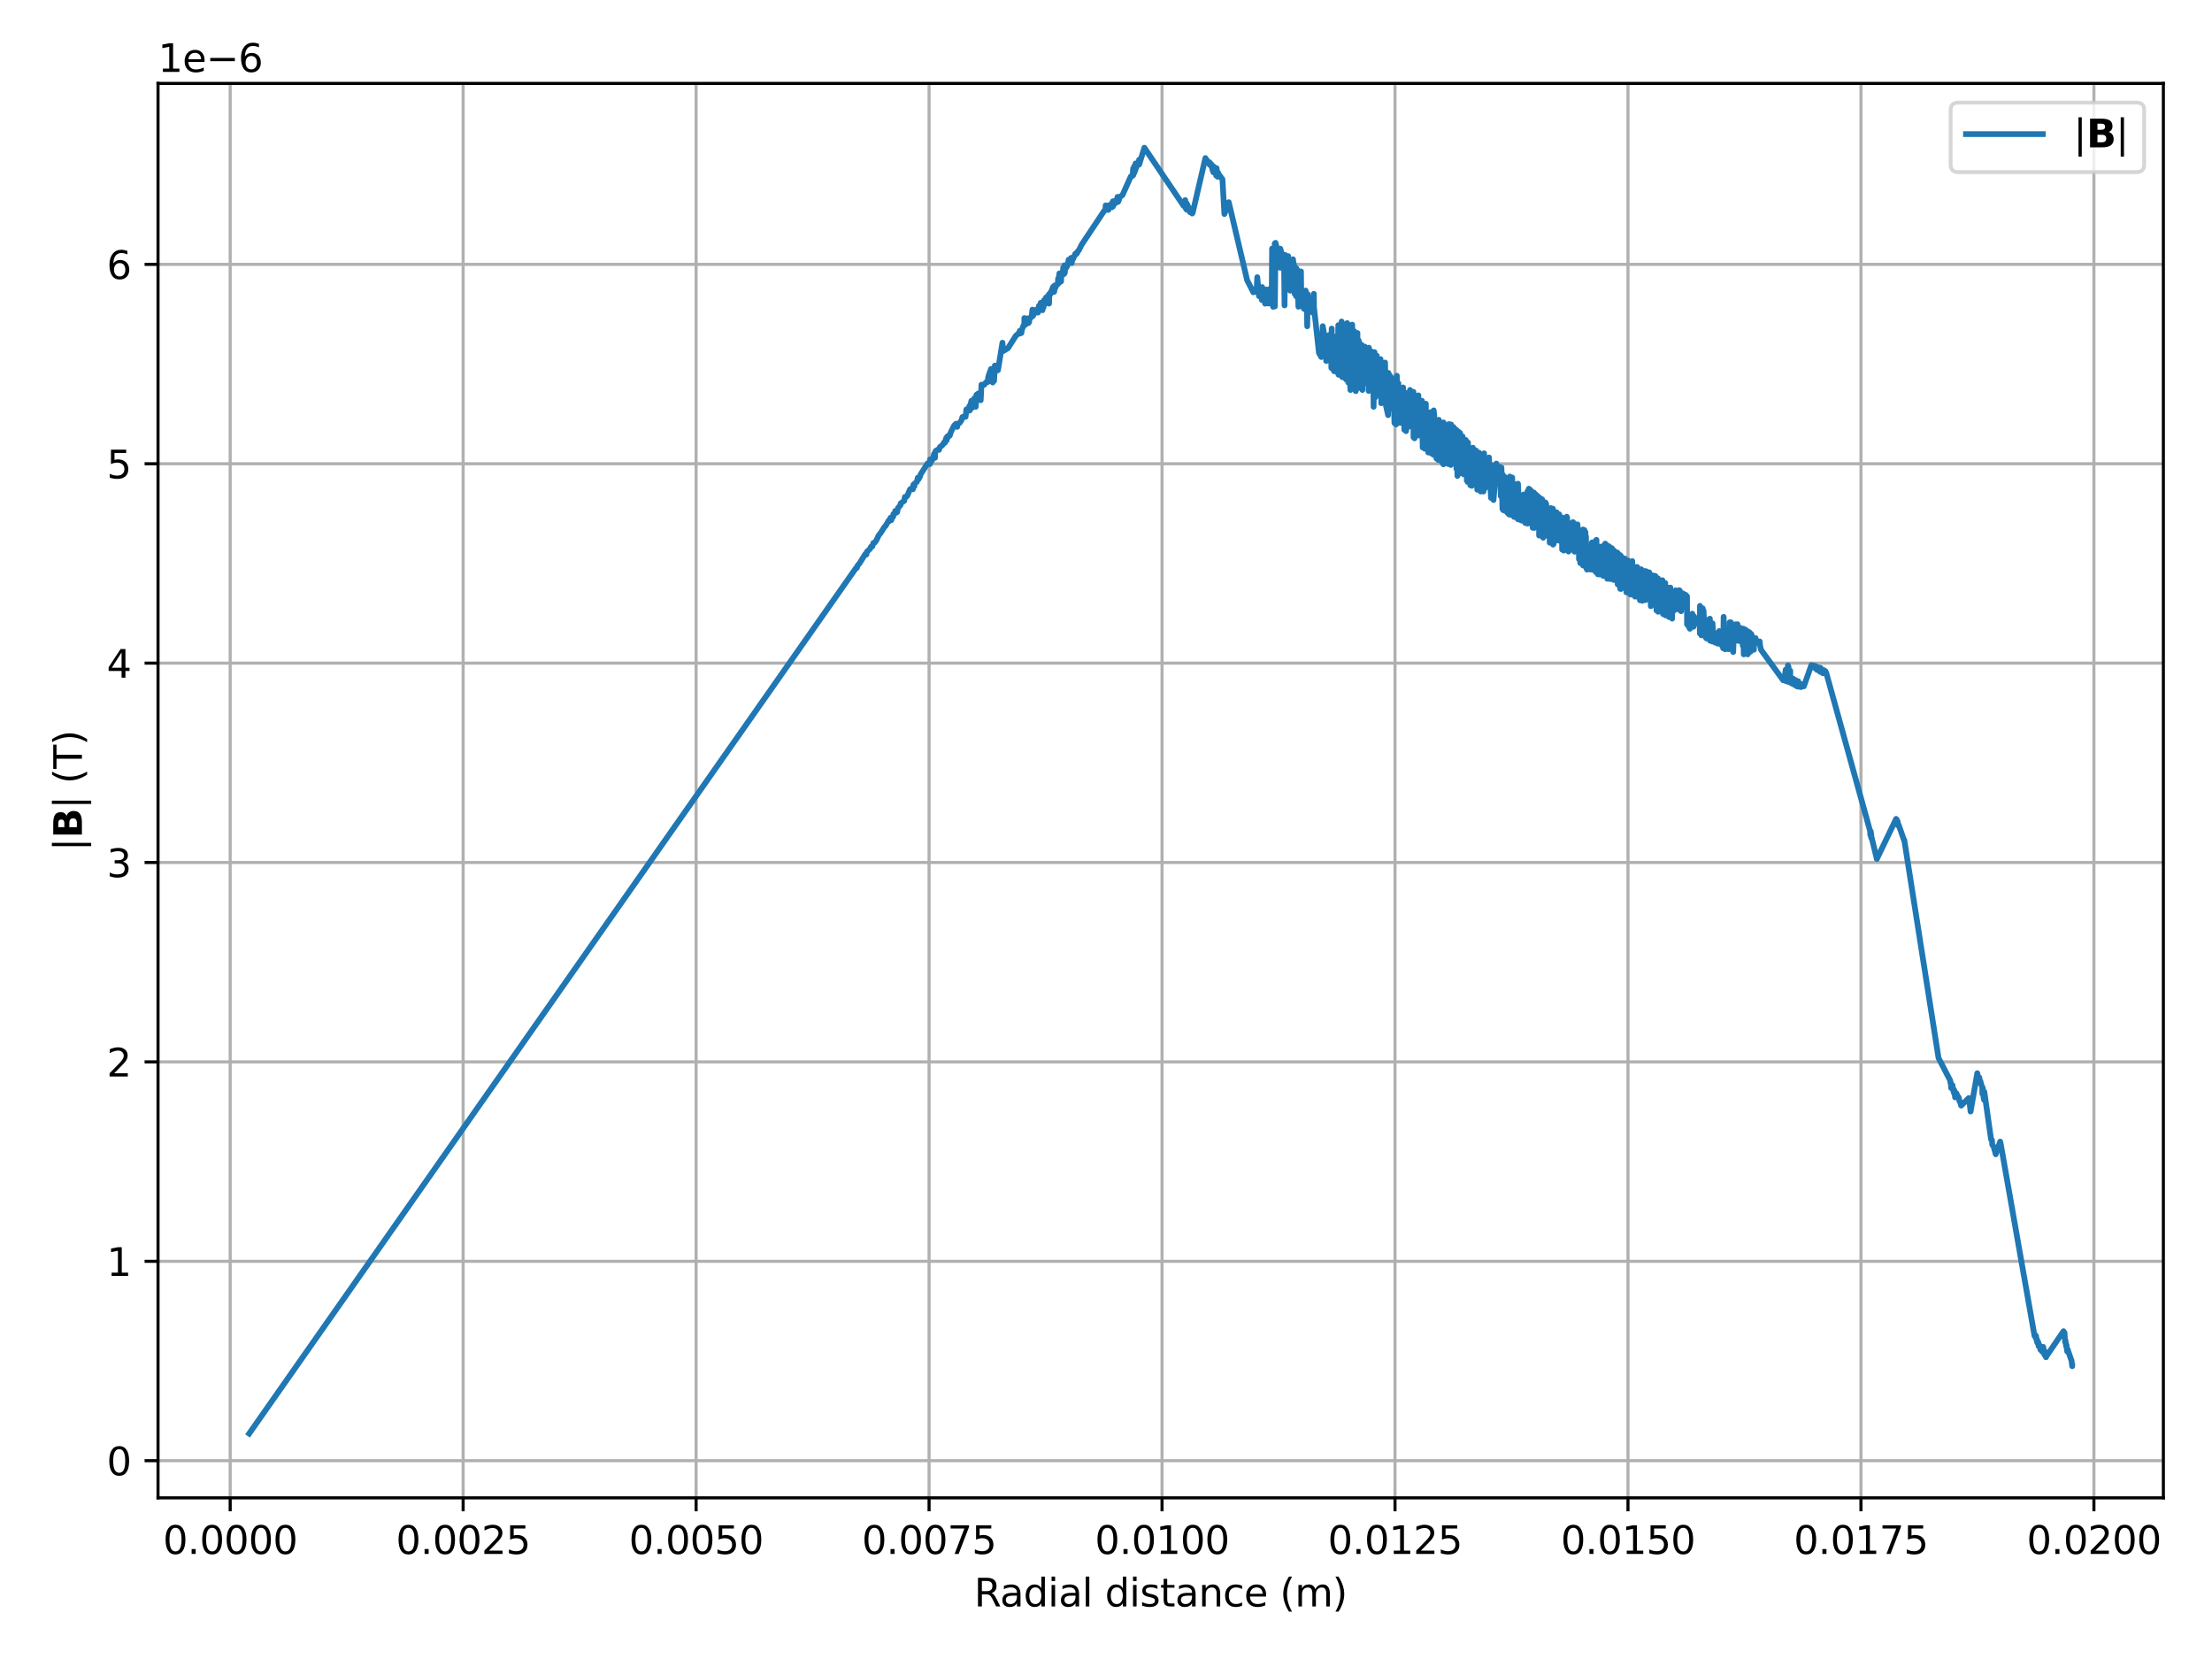 <?xml version="1.0" encoding="utf-8" standalone="no"?>
<!DOCTYPE svg PUBLIC "-//W3C//DTD SVG 1.1//EN"
  "http://www.w3.org/Graphics/SVG/1.1/DTD/svg11.dtd">
<svg xmlns:xlink="http://www.w3.org/1999/xlink" width="576pt" height="432pt" viewBox="0 0 576 432" xmlns="http://www.w3.org/2000/svg" version="1.1">
 <defs>
  <style type="text/css">*{stroke-linejoin: round; stroke-linecap: butt}</style>
 </defs>
 <g id="figure_1">
  <g id="patch_1">
   <path d="M 0 432 
L 576 432 
L 576 0 
L 0 0 
z
" style="fill: #ffffff"/>
  </g>
  <g id="axes_1">
   <g id="patch_2">
    <path d="M 41.15 390.04 
L 563.337 390.04 
L 563.337 21.72 
L 41.15 21.72 
z
" style="fill: #ffffff"/>
   </g>
   <g id="matplotlib.axis_1">
    <g id="xtick_1">
     <g id="line2d_1">
      <path d="M 59.937 390.04 
L 59.937 21.72 
" clip-path="url(#p8aa46daf00)" style="fill: none; stroke: #b0b0b0; stroke-width: 0.8; stroke-linecap: square"/>
     </g>
     <g id="line2d_2">
      <defs>
       <path id="mfb9b7fe6e8" d="M 0 0 
L 0 3.5 
" style="stroke: #000000; stroke-width: 0.8"/>
      </defs>
      <g>
       <use xlink:href="#mfb9b7fe6e8" x="59.937" y="390.04" style="stroke: #000000; stroke-width: 0.8"/>
      </g>
     </g>
     <g id="text_1">
      <!-- 0.0000 -->
      <g transform="translate(42.442 404.638) scale(0.1 -0.1)">
       <defs>
        <path id="DejaVuSans-30" d="M 2034 4250 
Q 1547 4250 1301 3770 
Q 1056 3291 1056 2328 
Q 1056 1369 1301 889 
Q 1547 409 2034 409 
Q 2525 409 2770 889 
Q 3016 1369 3016 2328 
Q 3016 3291 2770 3770 
Q 2525 4250 2034 4250 
z
M 2034 4750 
Q 2819 4750 3233 4129 
Q 3647 3509 3647 2328 
Q 3647 1150 3233 529 
Q 2819 -91 2034 -91 
Q 1250 -91 836 529 
Q 422 1150 422 2328 
Q 422 3509 836 4129 
Q 1250 4750 2034 4750 
z
" transform="scale(0.016)"/>
        <path id="DejaVuSans-2e" d="M 684 794 
L 1344 794 
L 1344 0 
L 684 0 
L 684 794 
z
" transform="scale(0.016)"/>
       </defs>
       <use xlink:href="#DejaVuSans-30"/>
       <use xlink:href="#DejaVuSans-2e" x="63.623"/>
       <use xlink:href="#DejaVuSans-30" x="95.41"/>
       <use xlink:href="#DejaVuSans-30" x="159.033"/>
       <use xlink:href="#DejaVuSans-30" x="222.656"/>
       <use xlink:href="#DejaVuSans-30" x="286.279"/>
      </g>
     </g>
    </g>
    <g id="xtick_2">
     <g id="line2d_3">
      <path d="M 120.601 390.04 
L 120.601 21.72 
" clip-path="url(#p8aa46daf00)" style="fill: none; stroke: #b0b0b0; stroke-width: 0.8; stroke-linecap: square"/>
     </g>
     <g id="line2d_4">
      <g>
       <use xlink:href="#mfb9b7fe6e8" x="120.601" y="390.04" style="stroke: #000000; stroke-width: 0.8"/>
      </g>
     </g>
     <g id="text_2">
      <!-- 0.0025 -->
      <g transform="translate(103.106 404.638) scale(0.1 -0.1)">
       <defs>
        <path id="DejaVuSans-32" d="M 1228 531 
L 3431 531 
L 3431 0 
L 469 0 
L 469 531 
Q 828 903 1448 1529 
Q 2069 2156 2228 2338 
Q 2531 2678 2651 2914 
Q 2772 3150 2772 3378 
Q 2772 3750 2511 3984 
Q 2250 4219 1831 4219 
Q 1534 4219 1204 4116 
Q 875 4013 500 3803 
L 500 4441 
Q 881 4594 1212 4672 
Q 1544 4750 1819 4750 
Q 2544 4750 2975 4387 
Q 3406 4025 3406 3419 
Q 3406 3131 3298 2873 
Q 3191 2616 2906 2266 
Q 2828 2175 2409 1742 
Q 1991 1309 1228 531 
z
" transform="scale(0.016)"/>
        <path id="DejaVuSans-35" d="M 691 4666 
L 3169 4666 
L 3169 4134 
L 1269 4134 
L 1269 2991 
Q 1406 3038 1543 3061 
Q 1681 3084 1819 3084 
Q 2600 3084 3056 2656 
Q 3513 2228 3513 1497 
Q 3513 744 3044 326 
Q 2575 -91 1722 -91 
Q 1428 -91 1123 -41 
Q 819 9 494 109 
L 494 744 
Q 775 591 1075 516 
Q 1375 441 1709 441 
Q 2250 441 2565 725 
Q 2881 1009 2881 1497 
Q 2881 1984 2565 2268 
Q 2250 2553 1709 2553 
Q 1456 2553 1204 2497 
Q 953 2441 691 2322 
L 691 4666 
z
" transform="scale(0.016)"/>
       </defs>
       <use xlink:href="#DejaVuSans-30"/>
       <use xlink:href="#DejaVuSans-2e" x="63.623"/>
       <use xlink:href="#DejaVuSans-30" x="95.41"/>
       <use xlink:href="#DejaVuSans-30" x="159.033"/>
       <use xlink:href="#DejaVuSans-32" x="222.656"/>
       <use xlink:href="#DejaVuSans-35" x="286.279"/>
      </g>
     </g>
    </g>
    <g id="xtick_3">
     <g id="line2d_5">
      <path d="M 181.265 390.04 
L 181.265 21.72 
" clip-path="url(#p8aa46daf00)" style="fill: none; stroke: #b0b0b0; stroke-width: 0.8; stroke-linecap: square"/>
     </g>
     <g id="line2d_6">
      <g>
       <use xlink:href="#mfb9b7fe6e8" x="181.265" y="390.04" style="stroke: #000000; stroke-width: 0.8"/>
      </g>
     </g>
     <g id="text_3">
      <!-- 0.0050 -->
      <g transform="translate(163.77 404.638) scale(0.1 -0.1)">
       <use xlink:href="#DejaVuSans-30"/>
       <use xlink:href="#DejaVuSans-2e" x="63.623"/>
       <use xlink:href="#DejaVuSans-30" x="95.41"/>
       <use xlink:href="#DejaVuSans-30" x="159.033"/>
       <use xlink:href="#DejaVuSans-35" x="222.656"/>
       <use xlink:href="#DejaVuSans-30" x="286.279"/>
      </g>
     </g>
    </g>
    <g id="xtick_4">
     <g id="line2d_7">
      <path d="M 241.929 390.04 
L 241.929 21.72 
" clip-path="url(#p8aa46daf00)" style="fill: none; stroke: #b0b0b0; stroke-width: 0.8; stroke-linecap: square"/>
     </g>
     <g id="line2d_8">
      <g>
       <use xlink:href="#mfb9b7fe6e8" x="241.929" y="390.04" style="stroke: #000000; stroke-width: 0.8"/>
      </g>
     </g>
     <g id="text_4">
      <!-- 0.0075 -->
      <g transform="translate(224.434 404.638) scale(0.1 -0.1)">
       <defs>
        <path id="DejaVuSans-37" d="M 525 4666 
L 3525 4666 
L 3525 4397 
L 1831 0 
L 1172 0 
L 2766 4134 
L 525 4134 
L 525 4666 
z
" transform="scale(0.016)"/>
       </defs>
       <use xlink:href="#DejaVuSans-30"/>
       <use xlink:href="#DejaVuSans-2e" x="63.623"/>
       <use xlink:href="#DejaVuSans-30" x="95.41"/>
       <use xlink:href="#DejaVuSans-30" x="159.033"/>
       <use xlink:href="#DejaVuSans-37" x="222.656"/>
       <use xlink:href="#DejaVuSans-35" x="286.279"/>
      </g>
     </g>
    </g>
    <g id="xtick_5">
     <g id="line2d_9">
      <path d="M 302.593 390.04 
L 302.593 21.72 
" clip-path="url(#p8aa46daf00)" style="fill: none; stroke: #b0b0b0; stroke-width: 0.8; stroke-linecap: square"/>
     </g>
     <g id="line2d_10">
      <g>
       <use xlink:href="#mfb9b7fe6e8" x="302.593" y="390.04" style="stroke: #000000; stroke-width: 0.8"/>
      </g>
     </g>
     <g id="text_5">
      <!-- 0.0100 -->
      <g transform="translate(285.098 404.638) scale(0.1 -0.1)">
       <defs>
        <path id="DejaVuSans-31" d="M 794 531 
L 1825 531 
L 1825 4091 
L 703 3866 
L 703 4441 
L 1819 4666 
L 2450 4666 
L 2450 531 
L 3481 531 
L 3481 0 
L 794 0 
L 794 531 
z
" transform="scale(0.016)"/>
       </defs>
       <use xlink:href="#DejaVuSans-30"/>
       <use xlink:href="#DejaVuSans-2e" x="63.623"/>
       <use xlink:href="#DejaVuSans-30" x="95.41"/>
       <use xlink:href="#DejaVuSans-31" x="159.033"/>
       <use xlink:href="#DejaVuSans-30" x="222.656"/>
       <use xlink:href="#DejaVuSans-30" x="286.279"/>
      </g>
     </g>
    </g>
    <g id="xtick_6">
     <g id="line2d_11">
      <path d="M 363.258 390.04 
L 363.258 21.72 
" clip-path="url(#p8aa46daf00)" style="fill: none; stroke: #b0b0b0; stroke-width: 0.8; stroke-linecap: square"/>
     </g>
     <g id="line2d_12">
      <g>
       <use xlink:href="#mfb9b7fe6e8" x="363.258" y="390.04" style="stroke: #000000; stroke-width: 0.8"/>
      </g>
     </g>
     <g id="text_6">
      <!-- 0.0125 -->
      <g transform="translate(345.762 404.638) scale(0.1 -0.1)">
       <use xlink:href="#DejaVuSans-30"/>
       <use xlink:href="#DejaVuSans-2e" x="63.623"/>
       <use xlink:href="#DejaVuSans-30" x="95.41"/>
       <use xlink:href="#DejaVuSans-31" x="159.033"/>
       <use xlink:href="#DejaVuSans-32" x="222.656"/>
       <use xlink:href="#DejaVuSans-35" x="286.279"/>
      </g>
     </g>
    </g>
    <g id="xtick_7">
     <g id="line2d_13">
      <path d="M 423.922 390.04 
L 423.922 21.72 
" clip-path="url(#p8aa46daf00)" style="fill: none; stroke: #b0b0b0; stroke-width: 0.8; stroke-linecap: square"/>
     </g>
     <g id="line2d_14">
      <g>
       <use xlink:href="#mfb9b7fe6e8" x="423.922" y="390.04" style="stroke: #000000; stroke-width: 0.8"/>
      </g>
     </g>
     <g id="text_7">
      <!-- 0.0150 -->
      <g transform="translate(406.426 404.638) scale(0.1 -0.1)">
       <use xlink:href="#DejaVuSans-30"/>
       <use xlink:href="#DejaVuSans-2e" x="63.623"/>
       <use xlink:href="#DejaVuSans-30" x="95.41"/>
       <use xlink:href="#DejaVuSans-31" x="159.033"/>
       <use xlink:href="#DejaVuSans-35" x="222.656"/>
       <use xlink:href="#DejaVuSans-30" x="286.279"/>
      </g>
     </g>
    </g>
    <g id="xtick_8">
     <g id="line2d_15">
      <path d="M 484.586 390.04 
L 484.586 21.72 
" clip-path="url(#p8aa46daf00)" style="fill: none; stroke: #b0b0b0; stroke-width: 0.8; stroke-linecap: square"/>
     </g>
     <g id="line2d_16">
      <g>
       <use xlink:href="#mfb9b7fe6e8" x="484.586" y="390.04" style="stroke: #000000; stroke-width: 0.8"/>
      </g>
     </g>
     <g id="text_8">
      <!-- 0.0175 -->
      <g transform="translate(467.091 404.638) scale(0.1 -0.1)">
       <use xlink:href="#DejaVuSans-30"/>
       <use xlink:href="#DejaVuSans-2e" x="63.623"/>
       <use xlink:href="#DejaVuSans-30" x="95.41"/>
       <use xlink:href="#DejaVuSans-31" x="159.033"/>
       <use xlink:href="#DejaVuSans-37" x="222.656"/>
       <use xlink:href="#DejaVuSans-35" x="286.279"/>
      </g>
     </g>
    </g>
    <g id="xtick_9">
     <g id="line2d_17">
      <path d="M 545.25 390.04 
L 545.25 21.72 
" clip-path="url(#p8aa46daf00)" style="fill: none; stroke: #b0b0b0; stroke-width: 0.8; stroke-linecap: square"/>
     </g>
     <g id="line2d_18">
      <g>
       <use xlink:href="#mfb9b7fe6e8" x="545.25" y="390.04" style="stroke: #000000; stroke-width: 0.8"/>
      </g>
     </g>
     <g id="text_9">
      <!-- 0.0200 -->
      <g transform="translate(527.755 404.638) scale(0.1 -0.1)">
       <use xlink:href="#DejaVuSans-30"/>
       <use xlink:href="#DejaVuSans-2e" x="63.623"/>
       <use xlink:href="#DejaVuSans-30" x="95.41"/>
       <use xlink:href="#DejaVuSans-32" x="159.033"/>
       <use xlink:href="#DejaVuSans-30" x="222.656"/>
       <use xlink:href="#DejaVuSans-30" x="286.279"/>
      </g>
     </g>
    </g>
    <g id="text_10">
     <!-- Radial distance (m) -->
     <g transform="translate(253.664 418.317) scale(0.1 -0.1)">
      <defs>
       <path id="DejaVuSans-52" d="M 2841 2188 
Q 3044 2119 3236 1894 
Q 3428 1669 3622 1275 
L 4263 0 
L 3584 0 
L 2988 1197 
Q 2756 1666 2539 1819 
Q 2322 1972 1947 1972 
L 1259 1972 
L 1259 0 
L 628 0 
L 628 4666 
L 2053 4666 
Q 2853 4666 3247 4331 
Q 3641 3997 3641 3322 
Q 3641 2881 3436 2590 
Q 3231 2300 2841 2188 
z
M 1259 4147 
L 1259 2491 
L 2053 2491 
Q 2509 2491 2742 2702 
Q 2975 2913 2975 3322 
Q 2975 3731 2742 3939 
Q 2509 4147 2053 4147 
L 1259 4147 
z
" transform="scale(0.016)"/>
       <path id="DejaVuSans-61" d="M 2194 1759 
Q 1497 1759 1228 1600 
Q 959 1441 959 1056 
Q 959 750 1161 570 
Q 1363 391 1709 391 
Q 2188 391 2477 730 
Q 2766 1069 2766 1631 
L 2766 1759 
L 2194 1759 
z
M 3341 1997 
L 3341 0 
L 2766 0 
L 2766 531 
Q 2569 213 2275 61 
Q 1981 -91 1556 -91 
Q 1019 -91 701 211 
Q 384 513 384 1019 
Q 384 1609 779 1909 
Q 1175 2209 1959 2209 
L 2766 2209 
L 2766 2266 
Q 2766 2663 2505 2880 
Q 2244 3097 1772 3097 
Q 1472 3097 1187 3025 
Q 903 2953 641 2809 
L 641 3341 
Q 956 3463 1253 3523 
Q 1550 3584 1831 3584 
Q 2591 3584 2966 3190 
Q 3341 2797 3341 1997 
z
" transform="scale(0.016)"/>
       <path id="DejaVuSans-64" d="M 2906 2969 
L 2906 4863 
L 3481 4863 
L 3481 0 
L 2906 0 
L 2906 525 
Q 2725 213 2448 61 
Q 2172 -91 1784 -91 
Q 1150 -91 751 415 
Q 353 922 353 1747 
Q 353 2572 751 3078 
Q 1150 3584 1784 3584 
Q 2172 3584 2448 3432 
Q 2725 3281 2906 2969 
z
M 947 1747 
Q 947 1113 1208 752 
Q 1469 391 1925 391 
Q 2381 391 2643 752 
Q 2906 1113 2906 1747 
Q 2906 2381 2643 2742 
Q 2381 3103 1925 3103 
Q 1469 3103 1208 2742 
Q 947 2381 947 1747 
z
" transform="scale(0.016)"/>
       <path id="DejaVuSans-69" d="M 603 3500 
L 1178 3500 
L 1178 0 
L 603 0 
L 603 3500 
z
M 603 4863 
L 1178 4863 
L 1178 4134 
L 603 4134 
L 603 4863 
z
" transform="scale(0.016)"/>
       <path id="DejaVuSans-6c" d="M 603 4863 
L 1178 4863 
L 1178 0 
L 603 0 
L 603 4863 
z
" transform="scale(0.016)"/>
       <path id="DejaVuSans-20" transform="scale(0.016)"/>
       <path id="DejaVuSans-73" d="M 2834 3397 
L 2834 2853 
Q 2591 2978 2328 3040 
Q 2066 3103 1784 3103 
Q 1356 3103 1142 2972 
Q 928 2841 928 2578 
Q 928 2378 1081 2264 
Q 1234 2150 1697 2047 
L 1894 2003 
Q 2506 1872 2764 1633 
Q 3022 1394 3022 966 
Q 3022 478 2636 193 
Q 2250 -91 1575 -91 
Q 1294 -91 989 -36 
Q 684 19 347 128 
L 347 722 
Q 666 556 975 473 
Q 1284 391 1588 391 
Q 1994 391 2212 530 
Q 2431 669 2431 922 
Q 2431 1156 2273 1281 
Q 2116 1406 1581 1522 
L 1381 1569 
Q 847 1681 609 1914 
Q 372 2147 372 2553 
Q 372 3047 722 3315 
Q 1072 3584 1716 3584 
Q 2034 3584 2315 3537 
Q 2597 3491 2834 3397 
z
" transform="scale(0.016)"/>
       <path id="DejaVuSans-74" d="M 1172 4494 
L 1172 3500 
L 2356 3500 
L 2356 3053 
L 1172 3053 
L 1172 1153 
Q 1172 725 1289 603 
Q 1406 481 1766 481 
L 2356 481 
L 2356 0 
L 1766 0 
Q 1100 0 847 248 
Q 594 497 594 1153 
L 594 3053 
L 172 3053 
L 172 3500 
L 594 3500 
L 594 4494 
L 1172 4494 
z
" transform="scale(0.016)"/>
       <path id="DejaVuSans-6e" d="M 3513 2113 
L 3513 0 
L 2938 0 
L 2938 2094 
Q 2938 2591 2744 2837 
Q 2550 3084 2163 3084 
Q 1697 3084 1428 2787 
Q 1159 2491 1159 1978 
L 1159 0 
L 581 0 
L 581 3500 
L 1159 3500 
L 1159 2956 
Q 1366 3272 1645 3428 
Q 1925 3584 2291 3584 
Q 2894 3584 3203 3211 
Q 3513 2838 3513 2113 
z
" transform="scale(0.016)"/>
       <path id="DejaVuSans-63" d="M 3122 3366 
L 3122 2828 
Q 2878 2963 2633 3030 
Q 2388 3097 2138 3097 
Q 1578 3097 1268 2742 
Q 959 2388 959 1747 
Q 959 1106 1268 751 
Q 1578 397 2138 397 
Q 2388 397 2633 464 
Q 2878 531 3122 666 
L 3122 134 
Q 2881 22 2623 -34 
Q 2366 -91 2075 -91 
Q 1284 -91 818 406 
Q 353 903 353 1747 
Q 353 2603 823 3093 
Q 1294 3584 2113 3584 
Q 2378 3584 2631 3529 
Q 2884 3475 3122 3366 
z
" transform="scale(0.016)"/>
       <path id="DejaVuSans-65" d="M 3597 1894 
L 3597 1613 
L 953 1613 
Q 991 1019 1311 708 
Q 1631 397 2203 397 
Q 2534 397 2845 478 
Q 3156 559 3463 722 
L 3463 178 
Q 3153 47 2828 -22 
Q 2503 -91 2169 -91 
Q 1331 -91 842 396 
Q 353 884 353 1716 
Q 353 2575 817 3079 
Q 1281 3584 2069 3584 
Q 2775 3584 3186 3129 
Q 3597 2675 3597 1894 
z
M 3022 2063 
Q 3016 2534 2758 2815 
Q 2500 3097 2075 3097 
Q 1594 3097 1305 2825 
Q 1016 2553 972 2059 
L 3022 2063 
z
" transform="scale(0.016)"/>
       <path id="DejaVuSans-28" d="M 1984 4856 
Q 1566 4138 1362 3434 
Q 1159 2731 1159 2009 
Q 1159 1288 1364 580 
Q 1569 -128 1984 -844 
L 1484 -844 
Q 1016 -109 783 600 
Q 550 1309 550 2009 
Q 550 2706 781 3412 
Q 1013 4119 1484 4856 
L 1984 4856 
z
" transform="scale(0.016)"/>
       <path id="DejaVuSans-6d" d="M 3328 2828 
Q 3544 3216 3844 3400 
Q 4144 3584 4550 3584 
Q 5097 3584 5394 3201 
Q 5691 2819 5691 2113 
L 5691 0 
L 5113 0 
L 5113 2094 
Q 5113 2597 4934 2840 
Q 4756 3084 4391 3084 
Q 3944 3084 3684 2787 
Q 3425 2491 3425 1978 
L 3425 0 
L 2847 0 
L 2847 2094 
Q 2847 2600 2669 2842 
Q 2491 3084 2119 3084 
Q 1678 3084 1418 2786 
Q 1159 2488 1159 1978 
L 1159 0 
L 581 0 
L 581 3500 
L 1159 3500 
L 1159 2956 
Q 1356 3278 1631 3431 
Q 1906 3584 2284 3584 
Q 2666 3584 2933 3390 
Q 3200 3197 3328 2828 
z
" transform="scale(0.016)"/>
       <path id="DejaVuSans-29" d="M 513 4856 
L 1013 4856 
Q 1481 4119 1714 3412 
Q 1947 2706 1947 2009 
Q 1947 1309 1714 600 
Q 1481 -109 1013 -844 
L 513 -844 
Q 928 -128 1133 580 
Q 1338 1288 1338 2009 
Q 1338 2731 1133 3434 
Q 928 4138 513 4856 
z
" transform="scale(0.016)"/>
      </defs>
      <use xlink:href="#DejaVuSans-52"/>
      <use xlink:href="#DejaVuSans-61" x="67.232"/>
      <use xlink:href="#DejaVuSans-64" x="128.512"/>
      <use xlink:href="#DejaVuSans-69" x="191.988"/>
      <use xlink:href="#DejaVuSans-61" x="219.771"/>
      <use xlink:href="#DejaVuSans-6c" x="281.051"/>
      <use xlink:href="#DejaVuSans-20" x="308.834"/>
      <use xlink:href="#DejaVuSans-64" x="340.621"/>
      <use xlink:href="#DejaVuSans-69" x="404.098"/>
      <use xlink:href="#DejaVuSans-73" x="431.881"/>
      <use xlink:href="#DejaVuSans-74" x="483.98"/>
      <use xlink:href="#DejaVuSans-61" x="523.189"/>
      <use xlink:href="#DejaVuSans-6e" x="584.469"/>
      <use xlink:href="#DejaVuSans-63" x="647.848"/>
      <use xlink:href="#DejaVuSans-65" x="702.828"/>
      <use xlink:href="#DejaVuSans-20" x="764.352"/>
      <use xlink:href="#DejaVuSans-28" x="796.139"/>
      <use xlink:href="#DejaVuSans-6d" x="835.152"/>
      <use xlink:href="#DejaVuSans-29" x="932.564"/>
     </g>
    </g>
   </g>
   <g id="matplotlib.axis_2">
    <g id="ytick_1">
     <g id="line2d_19">
      <path d="M 41.15 380.358 
L 563.337 380.358 
" clip-path="url(#p8aa46daf00)" style="fill: none; stroke: #b0b0b0; stroke-width: 0.8; stroke-linecap: square"/>
     </g>
     <g id="line2d_20">
      <defs>
       <path id="m25fe3e47db" d="M 0 0 
L -3.5 0 
" style="stroke: #000000; stroke-width: 0.8"/>
      </defs>
      <g>
       <use xlink:href="#m25fe3e47db" x="41.15" y="380.358" style="stroke: #000000; stroke-width: 0.8"/>
      </g>
     </g>
     <g id="text_11">
      <!-- 0 -->
      <g transform="translate(27.788 384.157) scale(0.1 -0.1)">
       <use xlink:href="#DejaVuSans-30"/>
      </g>
     </g>
    </g>
    <g id="ytick_2">
     <g id="line2d_21">
      <path d="M 41.15 328.438 
L 563.337 328.438 
" clip-path="url(#p8aa46daf00)" style="fill: none; stroke: #b0b0b0; stroke-width: 0.8; stroke-linecap: square"/>
     </g>
     <g id="line2d_22">
      <g>
       <use xlink:href="#m25fe3e47db" x="41.15" y="328.438" style="stroke: #000000; stroke-width: 0.8"/>
      </g>
     </g>
     <g id="text_12">
      <!-- 1 -->
      <g transform="translate(27.788 332.238) scale(0.1 -0.1)">
       <use xlink:href="#DejaVuSans-31"/>
      </g>
     </g>
    </g>
    <g id="ytick_3">
     <g id="line2d_23">
      <path d="M 41.15 276.518 
L 563.337 276.518 
" clip-path="url(#p8aa46daf00)" style="fill: none; stroke: #b0b0b0; stroke-width: 0.8; stroke-linecap: square"/>
     </g>
     <g id="line2d_24">
      <g>
       <use xlink:href="#m25fe3e47db" x="41.15" y="276.518" style="stroke: #000000; stroke-width: 0.8"/>
      </g>
     </g>
     <g id="text_13">
      <!-- 2 -->
      <g transform="translate(27.788 280.318) scale(0.1 -0.1)">
       <use xlink:href="#DejaVuSans-32"/>
      </g>
     </g>
    </g>
    <g id="ytick_4">
     <g id="line2d_25">
      <path d="M 41.15 224.598 
L 563.337 224.598 
" clip-path="url(#p8aa46daf00)" style="fill: none; stroke: #b0b0b0; stroke-width: 0.8; stroke-linecap: square"/>
     </g>
     <g id="line2d_26">
      <g>
       <use xlink:href="#m25fe3e47db" x="41.15" y="224.598" style="stroke: #000000; stroke-width: 0.8"/>
      </g>
     </g>
     <g id="text_14">
      <!-- 3 -->
      <g transform="translate(27.788 228.398) scale(0.1 -0.1)">
       <defs>
        <path id="DejaVuSans-33" d="M 2597 2516 
Q 3050 2419 3304 2112 
Q 3559 1806 3559 1356 
Q 3559 666 3084 287 
Q 2609 -91 1734 -91 
Q 1441 -91 1130 -33 
Q 819 25 488 141 
L 488 750 
Q 750 597 1062 519 
Q 1375 441 1716 441 
Q 2309 441 2620 675 
Q 2931 909 2931 1356 
Q 2931 1769 2642 2001 
Q 2353 2234 1838 2234 
L 1294 2234 
L 1294 2753 
L 1863 2753 
Q 2328 2753 2575 2939 
Q 2822 3125 2822 3475 
Q 2822 3834 2567 4026 
Q 2313 4219 1838 4219 
Q 1578 4219 1281 4162 
Q 984 4106 628 3988 
L 628 4550 
Q 988 4650 1302 4700 
Q 1616 4750 1894 4750 
Q 2613 4750 3031 4423 
Q 3450 4097 3450 3541 
Q 3450 3153 3228 2886 
Q 3006 2619 2597 2516 
z
" transform="scale(0.016)"/>
       </defs>
       <use xlink:href="#DejaVuSans-33"/>
      </g>
     </g>
    </g>
    <g id="ytick_5">
     <g id="line2d_27">
      <path d="M 41.15 172.678 
L 563.337 172.678 
" clip-path="url(#p8aa46daf00)" style="fill: none; stroke: #b0b0b0; stroke-width: 0.8; stroke-linecap: square"/>
     </g>
     <g id="line2d_28">
      <g>
       <use xlink:href="#m25fe3e47db" x="41.15" y="172.678" style="stroke: #000000; stroke-width: 0.8"/>
      </g>
     </g>
     <g id="text_15">
      <!-- 4 -->
      <g transform="translate(27.788 176.478) scale(0.1 -0.1)">
       <defs>
        <path id="DejaVuSans-34" d="M 2419 4116 
L 825 1625 
L 2419 1625 
L 2419 4116 
z
M 2253 4666 
L 3047 4666 
L 3047 1625 
L 3713 1625 
L 3713 1100 
L 3047 1100 
L 3047 0 
L 2419 0 
L 2419 1100 
L 313 1100 
L 313 1709 
L 2253 4666 
z
" transform="scale(0.016)"/>
       </defs>
       <use xlink:href="#DejaVuSans-34"/>
      </g>
     </g>
    </g>
    <g id="ytick_6">
     <g id="line2d_29">
      <path d="M 41.15 120.759 
L 563.337 120.759 
" clip-path="url(#p8aa46daf00)" style="fill: none; stroke: #b0b0b0; stroke-width: 0.8; stroke-linecap: square"/>
     </g>
     <g id="line2d_30">
      <g>
       <use xlink:href="#m25fe3e47db" x="41.15" y="120.759" style="stroke: #000000; stroke-width: 0.8"/>
      </g>
     </g>
     <g id="text_16">
      <!-- 5 -->
      <g transform="translate(27.788 124.558) scale(0.1 -0.1)">
       <use xlink:href="#DejaVuSans-35"/>
      </g>
     </g>
    </g>
    <g id="ytick_7">
     <g id="line2d_31">
      <path d="M 41.15 68.839 
L 563.337 68.839 
" clip-path="url(#p8aa46daf00)" style="fill: none; stroke: #b0b0b0; stroke-width: 0.8; stroke-linecap: square"/>
     </g>
     <g id="line2d_32">
      <g>
       <use xlink:href="#m25fe3e47db" x="41.15" y="68.839" style="stroke: #000000; stroke-width: 0.8"/>
      </g>
     </g>
     <g id="text_17">
      <!-- 6 -->
      <g transform="translate(27.788 72.638) scale(0.1 -0.1)">
       <defs>
        <path id="DejaVuSans-36" d="M 2113 2584 
Q 1688 2584 1439 2293 
Q 1191 2003 1191 1497 
Q 1191 994 1439 701 
Q 1688 409 2113 409 
Q 2538 409 2786 701 
Q 3034 994 3034 1497 
Q 3034 2003 2786 2293 
Q 2538 2584 2113 2584 
z
M 3366 4563 
L 3366 3988 
Q 3128 4100 2886 4159 
Q 2644 4219 2406 4219 
Q 1781 4219 1451 3797 
Q 1122 3375 1075 2522 
Q 1259 2794 1537 2939 
Q 1816 3084 2150 3084 
Q 2853 3084 3261 2657 
Q 3669 2231 3669 1497 
Q 3669 778 3244 343 
Q 2819 -91 2113 -91 
Q 1303 -91 875 529 
Q 447 1150 447 2328 
Q 447 3434 972 4092 
Q 1497 4750 2381 4750 
Q 2619 4750 2861 4703 
Q 3103 4656 3366 4563 
z
" transform="scale(0.016)"/>
       </defs>
       <use xlink:href="#DejaVuSans-36"/>
      </g>
     </g>
    </g>
    <g id="text_18">
     <!-- |$\mathbf{B}$| (T) -->
     <g transform="translate(21.387 221.63) rotate(-90) scale(0.1 -0.1)">
      <defs>
       <path id="DejaVuSans-7c" d="M 1344 4891 
L 1344 -1509 
L 813 -1509 
L 813 4891 
L 1344 4891 
z
" transform="scale(0.016)"/>
       <path id="DejaVuSans-Bold-42" d="M 2456 2859 
Q 2741 2859 2887 2984 
Q 3034 3109 3034 3353 
Q 3034 3594 2887 3720 
Q 2741 3847 2456 3847 
L 1791 3847 
L 1791 2859 
L 2456 2859 
z
M 2497 819 
Q 2859 819 3042 972 
Q 3225 1125 3225 1434 
Q 3225 1738 3044 1889 
Q 2863 2041 2497 2041 
L 1791 2041 
L 1791 819 
L 2497 819 
z
M 3616 2497 
Q 4003 2384 4215 2081 
Q 4428 1778 4428 1338 
Q 4428 663 3972 331 
Q 3516 0 2584 0 
L 588 0 
L 588 4666 
L 2394 4666 
Q 3366 4666 3802 4372 
Q 4238 4078 4238 3431 
Q 4238 3091 4078 2852 
Q 3919 2613 3616 2497 
z
" transform="scale(0.016)"/>
       <path id="DejaVuSans-54" d="M -19 4666 
L 3928 4666 
L 3928 4134 
L 2272 4134 
L 2272 0 
L 1638 0 
L 1638 4134 
L -19 4134 
L -19 4666 
z
" transform="scale(0.016)"/>
      </defs>
      <use xlink:href="#DejaVuSans-7c" transform="translate(0 0.578)"/>
      <use xlink:href="#DejaVuSans-Bold-42" transform="translate(33.691 0.578)"/>
      <use xlink:href="#DejaVuSans-7c" transform="translate(109.912 0.578)"/>
      <use xlink:href="#DejaVuSans-20" transform="translate(143.604 0.578)"/>
      <use xlink:href="#DejaVuSans-28" transform="translate(175.391 0.578)"/>
      <use xlink:href="#DejaVuSans-54" transform="translate(214.404 0.578)"/>
      <use xlink:href="#DejaVuSans-29" transform="translate(275.488 0.578)"/>
     </g>
    </g>
    <g id="text_19">
     <!-- 1e−6 -->
     <g transform="translate(41.15 18.72) scale(0.1 -0.1)">
      <defs>
       <path id="DejaVuSans-2212" d="M 678 2272 
L 4684 2272 
L 4684 1741 
L 678 1741 
L 678 2272 
z
" transform="scale(0.016)"/>
      </defs>
      <use xlink:href="#DejaVuSans-31"/>
      <use xlink:href="#DejaVuSans-65" x="63.623"/>
      <use xlink:href="#DejaVuSans-2212" x="125.146"/>
      <use xlink:href="#DejaVuSans-36" x="208.936"/>
     </g>
    </g>
   </g>
   <g id="line2d_33">
    <path d="M 64.886 373.298 
L 222.882 147.942 
L 223.116 147.895 
L 223.278 147.319 
L 223.798 146.723 
L 225.326 144.272 
L 225.61 144.408 
L 225.731 143.682 
L 226.579 142.902 
L 226.796 142.376 
L 227.158 142.274 
L 227.425 141.374 
L 227.8 141.281 
L 228.247 140.619 
L 228.784 139.454 
L 229.434 138.617 
L 230.296 137.225 
L 230.579 136.979 
L 231.426 135.517 
L 231.439 135.653 
L 231.45 135.772 
L 231.903 134.813 
L 232.093 135.461 
L 232.256 134.928 
L 232.613 134.482 
L 232.623 133.867 
L 232.707 133.919 
L 233.059 133.503 
L 233.109 133.06 
L 233.307 133.542 
L 233.606 133.376 
L 233.774 132.59 
L 233.865 132.212 
L 234.481 131.568 
L 234.526 131.096 
L 235.448 130.434 
L 235.622 129.399 
L 235.674 129.635 
L 236.229 129.156 
L 236.944 127.444 
L 237.465 127.091 
L 237.704 127.417 
L 237.836 126.238 
L 237.908 126.382 
L 238.106 126.64 
L 238.114 125.97 
L 238.74 125.485 
L 239.002 124.376 
L 239.137 124.869 
L 239.596 124.034 
L 239.715 123.535 
L 241.554 120.653 
L 242.132 120.866 
L 242.177 119.613 
L 242.254 120.239 
L 242.46 120.258 
L 242.964 119.343 
L 243.244 118.155 
L 243.463 119.233 
L 243.518 117.946 
L 243.656 117.4 
L 244.374 116.993 
L 244.51 117.161 
L 244.751 116.414 
L 245.41 115.914 
L 245.969 115.027 
L 246.03 115.319 
L 246.402 114.043 
L 246.512 114.68 
L 246.654 113.662 
L 246.685 114.121 
L 247.304 113.114 
L 247.308 113.445 
L 247.63 112.454 
L 248.479 110.783 
L 248.954 110.333 
L 248.96 110.782 
L 249.239 110.54 
L 249.246 111.162 
L 249.406 110.304 
L 249.574 110.33 
L 249.895 110.112 
L 250.346 109.476 
L 250.606 108.597 
L 250.965 108.645 
L 251.01 108.463 
L 251.435 108.542 
L 251.647 106.604 
L 252.001 107.037 
L 252.437 105.713 
L 252.532 106.89 
L 252.539 106.041 
L 252.962 104.348 
L 253.013 104.472 
L 253.063 106.25 
L 253.128 104.746 
L 253.166 104.71 
L 253.411 104.735 
L 253.696 105.205 
L 253.745 103.675 
L 254.081 105.932 
L 254.266 102.803 
L 254.311 103.036 
L 254.382 102.719 
L 254.402 103.377 
L 254.66 102.513 
L 255.1 102.331 
L 255.371 104.22 
L 255.574 100.162 
L 256.31 100.19 
L 256.654 99.666 
L 257.052 99.309 
L 257.127 99.513 
L 257.184 99.419 
L 257.35 98.1 
L 257.371 99.384 
L 257.475 97.679 
L 258.058 96.071 
L 258.216 96.601 
L 258.287 97.96 
L 258.507 99.597 
L 258.547 96.752 
L 258.615 97.545 
L 258.774 96.011 
L 258.86 99.168 
L 259.054 95.189 
L 259.104 96.957 
L 259.319 95.428 
L 259.394 96.229 
L 259.867 96.411 
L 261.034 89.231 
L 261.254 91.401 
L 262.482 90.657 
L 264.54 87.412 
L 265.238 86.838 
L 265.581 86.114 
L 265.616 86.853 
L 265.716 86.303 
L 265.967 86.72 
L 266.045 86.053 
L 266.473 84.829 
L 266.574 84.892 
L 266.732 84.195 
L 266.742 82.817 
L 266.857 84.648 
L 267.105 84.454 
L 267.42 83.54 
L 267.502 84.212 
L 267.522 83.84 
L 267.649 82.881 
L 267.833 84.108 
L 267.888 83.759 
L 267.991 83.859 
L 268.012 83.161 
L 268.135 83.054 
L 268.636 82.403 
L 268.843 80.627 
L 268.926 82.332 
L 269.037 81.923 
L 269.092 82.085 
L 269.323 81.596 
L 269.514 80.799 
L 269.635 81.375 
L 269.641 81.357 
L 269.648 80.756 
L 269.862 80.612 
L 270.1 80.844 
L 270.282 81.397 
L 270.546 79.605 
L 270.888 80.058 
L 271.006 78.844 
L 271.378 79.221 
L 271.396 79.124 
L 271.454 80.787 
L 271.684 79.35 
L 271.735 79.987 
L 271.854 78.169 
L 272.179 79.141 
L 272.385 77.449 
L 272.907 77.143 
L 273.13 76.65 
L 273.172 79.053 
L 273.234 77.151 
L 273.583 76.065 
L 273.633 76.445 
L 273.968 75.294 
L 274.098 75.857 
L 274.179 74.789 
L 274.459 74.472 
L 274.497 76.001 
L 274.583 75.408 
L 274.684 74.308 
L 274.742 75.08 
L 275.043 74.371 
L 275.448 73.972 
L 275.536 72.528 
L 275.712 72.278 
L 275.76 73.692 
L 275.778 71.833 
L 275.863 71.191 
L 275.886 73.152 
L 275.983 72.264 
L 276.106 72.343 
L 276.113 73.241 
L 276.223 71.809 
L 276.295 73.299 
L 276.408 71.048 
L 276.759 71.347 
L 276.85 69.725 
L 276.873 69.792 
L 276.905 71.047 
L 276.965 70.723 
L 276.999 70.303 
L 277.077 71.36 
L 277.197 69.086 
L 277.222 70.366 
L 277.28 71.05 
L 277.338 69.96 
L 277.514 69.904 
L 277.867 69.359 
L 278.077 68.756 
L 278.267 67.626 
L 278.286 68.266 
L 278.905 67.155 
L 278.912 68.07 
L 278.935 67.639 
L 279.049 68.501 
L 279.331 67.164 
L 279.439 67.417 
L 280.007 66.077 
L 280.166 66.253 
L 280.477 65.922 
L 280.555 65.541 
L 280.913 65.199 
L 281.662 63.704 
L 287.552 54.867 
L 287.852 54.632 
L 287.903 53.49 
L 287.919 54.641 
L 288.012 54.057 
L 288.095 54.127 
L 288.19 54.653 
L 288.198 54.425 
L 288.41 54.316 
L 288.617 53.489 
L 288.62 54.658 
L 288.712 53.817 
L 288.995 53.554 
L 289.048 53.721 
L 289.147 53.401 
L 289.219 53.28 
L 289.284 53.219 
L 289.339 53.909 
L 289.401 53.149 
L 289.429 53.336 
L 289.519 52.913 
L 289.543 53.978 
L 289.606 53.219 
L 289.798 52.417 
L 289.823 53.758 
L 290.171 52.325 
L 290.223 53.097 
L 290.275 52.855 
L 290.427 52.638 
L 290.542 52.818 
L 290.648 52.629 
L 290.819 52.623 
L 290.982 51.286 
L 291.157 52.565 
L 291.716 51.132 
L 291.853 51.106 
L 292.288 50.814 
L 294.465 45.947 
L 294.943 45.778 
L 295.054 43.9 
L 295.075 45.639 
L 295.281 44.953 
L 295.308 43.374 
L 295.308 45.132 
L 295.374 44.669 
L 295.458 44.441 
L 295.498 44.67 
L 295.514 44.464 
L 295.534 43.049 
L 295.608 44.441 
L 295.673 44.135 
L 295.691 42.563 
L 295.787 43.75 
L 295.81 43.828 
L 295.933 43.284 
L 296.049 42.882 
L 296.018 43.307 
L 296.049 42.972 
L 296.078 43.177 
L 296.357 42.263 
L 296.364 42.323 
L 296.615 42.724 
L 296.619 41.592 
L 296.635 42.852 
L 297.991 38.462 
L 308.239 53.641 
L 308.626 52.107 
L 308.691 53.626 
L 308.767 53.125 
L 308.832 54.413 
L 308.91 53.557 
L 308.938 52.859 
L 308.989 54.221 
L 309.006 53.545 
L 309.034 53.646 
L 309.036 54.609 
L 309.046 53.15 
L 309.123 53.727 
L 309.158 54.22 
L 309.158 53.458 
L 309.222 54.039 
L 309.25 53.378 
L 309.252 54.33 
L 309.31 53.663 
L 309.408 54.114 
L 309.538 54.625 
L 309.655 54.148 
L 309.656 54.177 
L 309.791 54.251 
L 309.88 55.262 
L 310.165 54.937 
L 310.167 55.06 
L 310.197 54.788 
L 310.207 55.101 
L 310.292 55.305 
L 310.358 54.31 
L 310.437 55.601 
L 310.563 55.453 
L 313.878 41.162 
L 314.712 42.399 
L 314.934 42.237 
L 314.954 42.27 
L 314.979 42.887 
L 315.092 42.496 
L 315.365 42.707 
L 315.371 42.976 
L 315.398 42.72 
L 315.519 43.515 
L 315.575 43.376 
L 315.642 43.324 
L 315.71 44.251 
L 315.751 43.42 
L 315.802 43.191 
L 315.804 43.46 
L 315.816 44.215 
L 315.9 43.37 
L 315.904 43.906 
L 315.953 44.863 
L 315.977 44.31 
L 316.018 43.332 
L 316.079 44.136 
L 316.16 44.263 
L 316.187 43.581 
L 316.229 44.473 
L 316.27 43.789 
L 316.304 43.919 
L 316.332 44.584 
L 316.467 44.86 
L 316.518 44.759 
L 316.571 44.42 
L 316.696 45.734 
L 316.797 43.786 
L 316.912 45.044 
L 316.971 44.916 
L 317.074 46.031 
L 317.081 45.163 
L 317.097 45.151 
L 317.104 45.237 
L 317.116 45.629 
L 317.15 44.912 
L 317.421 45.486 
L 318.322 46.682 
L 318.834 55.733 
L 319.967 52.65 
L 324.748 72.949 
L 326.359 76.11 
L 326.759 75.892 
L 326.969 75.249 
L 327.189 76.042 
L 327.395 72.181 
L 327.844 77.106 
L 328.012 76.607 
L 328.209 76.571 
L 328.306 77.416 
L 328.438 75.703 
L 328.477 76.028 
L 328.591 78.131 
L 328.66 74.752 
L 328.668 76.181 
L 328.877 77.035 
L 328.88 76.941 
L 329.007 77.129 
L 329.139 76.443 
L 329.142 76.793 
L 329.156 78.128 
L 329.22 75.635 
L 329.285 78.073 
L 329.322 77.395 
L 329.426 79.07 
L 329.433 77.55 
L 329.463 76.002 
L 329.509 78.244 
L 329.579 77.788 
L 329.584 78.22 
L 329.672 75.391 
L 329.734 79.014 
L 329.945 75.518 
L 330.016 77.49 
L 330.105 76.792 
L 330.261 79.039 
L 330.333 78.422 
L 330.37 78.764 
L 330.493 75.32 
L 330.569 77.871 
L 330.864 78.821 
L 330.871 75.668 
L 331.136 79.204 
L 331.253 64.735 
L 331.373 78.511 
L 331.468 78.49 
L 331.518 79.9 
L 331.952 63.385 
L 331.977 79.792 
L 332.145 63.226 
L 333.269 67.486 
L 333.363 69.726 
L 333.38 64.751 
L 333.895 66.471 
L 334.345 66.692 
L 334.491 79.524 
L 334.64 66.379 
L 334.844 66.591 
L 334.962 68.486 
L 334.974 68.97 
L 335.142 68.336 
L 335.181 66.754 
L 335.252 67.74 
L 335.374 68.855 
L 335.445 66.702 
L 335.452 68.963 
L 335.495 67.613 
L 335.599 67.766 
L 335.703 68.459 
L 335.896 67.855 
L 335.966 75.689 
L 335.978 73.796 
L 336.133 68.252 
L 336.27 68.979 
L 336.48 67.923 
L 336.576 74.719 
L 336.599 68.449 
L 336.695 67.51 
L 336.822 68.813 
L 336.846 68.446 
L 336.969 75.458 
L 336.983 69.04 
L 337.137 76.534 
L 337.154 69.831 
L 337.249 70.437 
L 337.317 70.233 
L 337.324 71.59 
L 337.511 77.15 
L 337.559 69.838 
L 337.624 76.166 
L 337.802 70.242 
L 338.099 79.869 
L 338.264 72.822 
L 338.277 77.356 
L 338.487 73.193 
L 338.54 79.753 
L 338.66 77.403 
L 338.771 70.68 
L 338.841 77.575 
L 339.189 77.081 
L 339.472 79.439 
L 339.505 77.232 
L 339.558 80.432 
L 339.766 76.267 
L 339.99 75.673 
L 340.073 77.015 
L 340.234 76.738 
L 340.396 84.959 
L 340.551 76.622 
L 340.598 77.313 
L 341.872 81.461 
L 342.122 76.512 
L 342.153 79.941 
L 343.447 91.89 
L 344.062 92.96 
L 344.443 84.944 
L 345.227 89.625 
L 345.349 94.009 
L 345.585 93.476 
L 345.954 93.121 
L 346.048 87.262 
L 346.118 88.196 
L 346.632 91.343 
L 346.675 95.811 
L 346.703 89.65 
L 346.775 85.557 
L 346.79 89.502 
L 346.932 91.664 
L 346.964 90.192 
L 347.023 96.091 
L 347.137 94.15 
L 347.249 94.83 
L 347.395 96.669 
L 347.744 96.611 
L 347.803 93.797 
L 347.861 95.828 
L 348 94.856 
L 348.033 87.554 
L 348.157 95.018 
L 348.357 97.133 
L 348.485 84.693 
L 348.547 97.567 
L 348.663 94.602 
L 348.704 96.064 
L 349.031 93.447 
L 349.195 97.834 
L 349.35 83.724 
L 349.459 85.614 
L 349.558 98.242 
L 349.647 97.748 
L 349.667 93.417 
L 349.997 89.225 
L 350.145 97.668 
L 350.374 92.059 
L 350.517 98.82 
L 350.622 84.804 
L 350.757 98.889 
L 350.797 84.125 
L 350.906 93.012 
L 350.923 84.34 
L 350.942 93.285 
L 350.985 88.077 
L 351.102 99.624 
L 351.263 98.97 
L 351.352 88.349 
L 351.45 98.233 
L 351.648 101.552 
L 351.769 87.012 
L 351.892 90.796 
L 351.944 100.477 
L 352.11 84.533 
L 352.219 99.978 
L 352.303 99.052 
L 352.513 100.887 
L 352.619 86.239 
L 352.621 99.844 
L 353.019 86.844 
L 353.034 101.852 
L 353.247 100.662 
L 353.472 86.718 
L 353.491 100.731 
L 353.65 97.805 
L 353.658 100.785 
L 353.797 88.647 
L 353.926 89.644 
L 354.093 100.999 
L 354.387 89.671 
L 354.724 89.999 
L 354.776 101.55 
L 354.924 90.292 
L 355.222 99.231 
L 355.409 96.459 
L 355.413 90.268 
L 355.492 97.246 
L 355.517 92.108 
L 355.528 91.007 
L 355.632 97.212 
L 355.874 95.131 
L 356.195 100.104 
L 356.324 95.131 
L 356.338 95.891 
L 356.4 101.799 
L 356.456 90.544 
L 356.544 93.435 
L 356.581 97.244 
L 356.619 94.088 
L 356.804 94.055 
L 356.878 96.994 
L 357.159 91.546 
L 357.174 95.214 
L 357.366 92.86 
L 357.415 98.189 
L 357.546 92.347 
L 357.682 105.931 
L 357.914 91.704 
L 358.097 93.497 
L 358.151 103.431 
L 358.255 102.742 
L 358.341 94.406 
L 358.497 92.618 
L 358.502 96.592 
L 358.656 98.78 
L 358.787 94.967 
L 358.884 101.587 
L 359.157 93.781 
L 359.219 94.862 
L 359.306 101.254 
L 359.358 93.879 
L 359.485 93.512 
L 359.545 102.956 
L 359.657 94.64 
L 359.675 105.004 
L 359.79 95.884 
L 359.795 99.072 
L 359.855 103.582 
L 359.994 95.698 
L 360.054 96.678 
L 360.074 98.805 
L 360.558 99.093 
L 360.573 101.354 
L 360.667 94.403 
L 360.891 105.572 
L 361.457 108.103 
L 361.54 97.106 
L 361.639 97.418 
L 362.277 98.331 
L 362.778 105.767 
L 363.037 107.348 
L 363.108 110.157 
L 363.337 98.83 
L 363.537 110.527 
L 363.734 97.851 
L 363.897 109.611 
L 364.133 99.796 
L 364.313 109.889 
L 364.569 108.519 
L 364.579 102.75 
L 364.582 110.102 
L 365.364 100.886 
L 365.681 111.916 
L 366.083 109.529 
L 366.116 102.323 
L 366.133 112.273 
L 366.353 110.689 
L 366.435 108.798 
L 366.534 102.62 
L 366.938 106.826 
L 366.967 111.07 
L 367.163 101.542 
L 367.327 108.196 
L 367.572 102.801 
L 367.621 105.331 
L 367.827 107.814 
L 368.046 102.035 
L 368.075 113.874 
L 368.218 102.758 
L 368.339 114.131 
L 368.827 109.838 
L 368.874 111.961 
L 368.908 110.76 
L 369.13 103.866 
L 369.21 113.4 
L 369.342 102.953 
L 369.561 113.382 
L 369.599 104.419 
L 369.796 112.694 
L 369.859 109.923 
L 370.026 111.189 
L 370.124 105.465 
L 370.142 113.041 
L 370.271 108.645 
L 370.285 104.377 
L 370.46 116.536 
L 370.736 114.108 
L 370.921 116.587 
L 370.997 106.776 
L 371.027 116.852 
L 371.114 116.639 
L 371.139 113.481 
L 371.242 115.714 
L 371.276 105.126 
L 371.453 116.972 
L 371.732 108.514 
L 371.791 109.74 
L 371.926 117.835 
L 371.954 116.956 
L 372.162 117.087 
L 372.285 109.207 
L 372.506 117.925 
L 372.517 107.344 
L 372.651 108.489 
L 372.76 117.934 
L 372.786 114.584 
L 372.945 118.201 
L 373.171 107.231 
L 373.266 118.41 
L 373.332 106.86 
L 373.466 108.102 
L 373.628 118.398 
L 373.639 116.138 
L 374.058 119.423 
L 374.072 115.617 
L 374.573 113.902 
L 374.575 119.809 
L 374.66 109.315 
L 374.96 111.946 
L 375.034 110.856 
L 375.134 119.783 
L 375.376 120.084 
L 375.869 120.906 
L 375.879 110.002 
L 376.042 118.477 
L 376.266 113.061 
L 376.449 115.749 
L 376.486 115.556 
L 376.57 115.788 
L 376.635 116.506 
L 376.777 120.539 
L 376.959 119.239 
L 377.078 120.805 
L 377.096 111.255 
L 377.246 110.438 
L 377.321 118.014 
L 377.48 110.458 
L 377.776 121.073 
L 377.877 110.545 
L 377.877 115.052 
L 377.923 119.038 
L 377.923 111.083 
L 378.492 111.204 
L 378.601 113.287 
L 379.069 111.8 
L 379.128 111.901 
L 379.232 115.393 
L 379.242 122.073 
L 379.27 111.956 
L 379.415 115.498 
L 379.509 123.926 
L 379.561 118.621 
L 379.705 118.02 
L 379.708 123.562 
L 379.75 122.103 
L 379.876 112.459 
L 380.096 113.163 
L 380.115 117.766 
L 380.221 112.783 
L 380.275 114.32 
L 380.288 117.385 
L 380.367 114.984 
L 380.433 120.096 
L 380.46 113.501 
L 380.597 123.197 
L 380.601 113.687 
L 380.601 120.169 
L 380.748 118.103 
L 380.854 113.641 
L 381.098 123.504 
L 381.146 121.425 
L 381.286 114.645 
L 381.634 120.045 
L 381.655 114.556 
L 381.794 117.465 
L 381.957 125.15 
L 381.996 115.007 
L 382.005 117.969 
L 382.146 125.493 
L 382.271 115.263 
L 382.272 119.347 
L 382.67 122.649 
L 382.877 126.366 
L 382.955 122.138 
L 383.257 126.509 
L 383.493 124.799 
L 383.527 116.586 
L 383.566 124.199 
L 383.795 125.208 
L 383.957 117.131 
L 384.277 118.226 
L 384.354 117.331 
L 384.681 127.521 
L 384.891 119.258 
L 385.126 126.165 
L 385.166 117.884 
L 385.168 125.066 
L 385.562 127.981 
L 385.643 119.889 
L 385.664 125.504 
L 385.696 127.65 
L 385.944 118.527 
L 386.281 128 
L 386.451 118.043 
L 386.671 127.157 
L 387.068 119.989 
L 387.343 124.542 
L 387.343 120.167 
L 387.391 125.052 
L 387.447 121.796 
L 387.565 125.005 
L 387.634 119.37 
L 387.687 125.303 
L 387.727 119.129 
L 387.987 124.241 
L 388.251 129.657 
L 388.38 123.676 
L 388.431 123.888 
L 388.551 121.176 
L 388.91 130.205 
L 389.646 120.708 
L 389.752 122.522 
L 389.899 122.176 
L 390.454 121.977 
L 390.513 121.557 
L 390.807 129.192 
L 390.969 121.739 
L 391.237 132.553 
L 391.293 123.583 
L 391.309 131.216 
L 391.456 132.851 
L 391.534 127.54 
L 391.674 132.832 
L 391.773 124.157 
L 391.853 133.008 
L 391.938 126.918 
L 392.204 127.13 
L 392.273 130.716 
L 392.527 129.2 
L 392.531 133.539 
L 392.577 133.307 
L 392.703 129.808 
L 392.875 133.579 
L 392.921 125.225 
L 392.926 133.953 
L 393.037 133.843 
L 393.161 124.087 
L 393.257 134.03 
L 393.551 134.086 
L 393.586 128.998 
L 393.723 134.131 
L 393.778 124.347 
L 393.836 129.147 
L 393.876 132.799 
L 393.973 127.699 
L 394.028 134.284 
L 394.056 126.399 
L 394.066 128.484 
L 394.071 126.035 
L 394.297 134.621 
L 394.421 128.541 
L 394.564 131.799 
L 394.736 131.096 
L 394.907 127.224 
L 394.912 132.053 
L 394.99 126.026 
L 395.254 135.215 
L 395.271 125.951 
L 395.696 135.344 
L 396.041 135.34 
L 396.24 129.128 
L 396.259 135.568 
L 396.441 129.645 
L 396.684 133.065 
L 396.755 128.758 
L 397.129 128.96 
L 397.166 136.182 
L 397.2 133.484 
L 397.482 136.28 
L 397.792 127.862 
L 397.822 136.339 
L 398.087 135.095 
L 398.092 135.189 
L 398.107 127.256 
L 398.563 127.626 
L 398.734 132.837 
L 398.922 128.017 
L 399.105 137.425 
L 399.12 132.83 
L 399.182 132.759 
L 399.325 128.286 
L 399.431 128.255 
L 399.492 137.474 
L 399.658 128.568 
L 399.817 128.657 
L 400.124 135.249 
L 400.322 129.08 
L 400.66 137.066 
L 400.774 129.592 
L 400.78 139.454 
L 400.847 129.561 
L 401.033 138.295 
L 401.052 135.965 
L 401.118 138.307 
L 401.171 129.896 
L 401.315 129.88 
L 401.572 130.034 
L 401.648 139.75 
L 401.697 132.959 
L 401.833 140.02 
L 402.162 131.008 
L 402.316 133.345 
L 402.397 130.818 
L 402.491 133.476 
L 402.593 131.124 
L 402.854 133.637 
L 402.911 139.378 
L 403.266 139.743 
L 403.53 136.4 
L 403.541 141.308 
L 403.807 132.303 
L 403.808 136.555 
L 403.87 133.14 
L 403.978 135.691 
L 404.122 132.725 
L 404.16 141.305 
L 404.196 136.017 
L 404.297 141.411 
L 404.378 132.461 
L 404.416 141.814 
L 404.43 137.846 
L 404.559 141.649 
L 404.734 138.219 
L 404.737 140.654 
L 405.179 140.78 
L 405.317 137.972 
L 405.325 133.394 
L 405.335 133.47 
L 405.909 138.111 
L 406.003 133.922 
L 406.043 136.431 
L 406.141 140.845 
L 406.341 137.609 
L 406.441 140.433 
L 406.573 139.436 
L 406.752 134.745 
L 406.777 143.115 
L 406.925 139.869 
L 407.096 142.107 
L 407.131 134.914 
L 407.188 143.369 
L 407.364 141.985 
L 407.814 142.132 
L 407.968 134.541 
L 408.063 134.747 
L 408.429 143.626 
L 408.46 143.598 
L 408.502 136.179 
L 408.926 136.36 
L 409.116 142.194 
L 409.216 141.985 
L 409.477 137.135 
L 409.567 143.215 
L 409.596 135.948 
L 409.705 136.089 
L 410.019 143.665 
L 410.492 137.681 
L 410.523 141.894 
L 410.758 136.535 
L 410.894 137.977 
L 410.984 142.266 
L 411.162 138.173 
L 411.168 145.603 
L 411.266 139.449 
L 411.316 145.659 
L 411.393 142.373 
L 411.502 146.62 
L 411.865 140.978 
L 411.911 146.736 
L 412.12 141.006 
L 412.192 147.22 
L 412.22 137.877 
L 412.463 147.33 
L 412.578 138.031 
L 412.635 147.343 
L 412.823 138.548 
L 412.854 138.714 
L 412.967 147.47 
L 412.989 139.742 
L 412.999 147.749 
L 413.256 148.322 
L 413.414 147.76 
L 413.702 148.158 
L 413.951 146.948 
L 414.08 148.296 
L 414.207 145.845 
L 414.525 141.27 
L 414.541 148.32 
L 414.987 141.39 
L 415.026 148.422 
L 415.138 143.996 
L 415.284 146.46 
L 415.454 140.84 
L 415.544 148.959 
L 415.713 140.571 
L 415.755 148.641 
L 415.873 146.154 
L 416.066 149.548 
L 416.211 149.539 
L 416.337 145.183 
L 416.442 145.844 
L 416.501 149.592 
L 416.541 142.349 
L 416.788 144.794 
L 417.195 143.003 
L 417.379 146.327 
L 417.392 142.2 
L 417.455 149.956 
L 417.656 142.638 
L 417.997 141.557 
L 418.176 146.157 
L 418.224 150.084 
L 418.394 141.942 
L 418.53 150.704 
L 418.606 145.649 
L 418.654 149.71 
L 418.809 142.275 
L 418.908 148.376 
L 418.993 142.251 
L 419.054 150.726 
L 419.091 147.781 
L 419.335 150.776 
L 419.682 142.712 
L 419.767 143.035 
L 419.821 142.892 
L 420.051 148.199 
L 420.154 145.158 
L 420.198 151.019 
L 420.288 143.364 
L 420.367 146.143 
L 420.647 143.729 
L 420.678 145.875 
L 421.135 143.862 
L 421.239 152.175 
L 421.356 144.15 
L 421.704 149.605 
L 421.781 148.278 
L 421.882 153.321 
L 421.889 151.021 
L 421.904 144.551 
L 421.975 151.579 
L 422.065 153.375 
L 422.152 144.849 
L 422.239 146.11 
L 422.425 152.43 
L 422.58 148.478 
L 422.613 152.727 
L 423.106 145.435 
L 423.391 148.676 
L 423.497 154.241 
L 423.664 147.771 
L 423.821 149.13 
L 423.909 145.947 
L 423.979 146.059 
L 424.155 152.581 
L 424.185 154.461 
L 424.438 147.412 
L 424.464 154.702 
L 424.536 146.532 
L 424.537 147.808 
L 424.649 154.835 
L 424.722 154.11 
L 424.936 154.605 
L 425.038 146.11 
L 425.106 152.169 
L 425.126 150.629 
L 425.243 153.132 
L 425.42 148.908 
L 425.462 154.146 
L 425.75 155.353 
L 425.966 154.732 
L 426.084 147.647 
L 426.085 151.084 
L 426.283 155.356 
L 426.317 147.645 
L 426.468 150.038 
L 426.62 149.515 
L 426.694 148.183 
L 427.035 156.308 
L 427.309 153.089 
L 427.353 148.237 
L 427.453 154.637 
L 427.509 148.936 
L 427.58 151.182 
L 427.672 156.452 
L 427.732 149.731 
L 427.893 155.71 
L 428.379 148.685 
L 428.471 156.265 
L 428.683 154.913 
L 428.713 148.786 
L 428.945 156.061 
L 428.996 149.832 
L 429.048 155.96 
L 429.288 150.032 
L 429.403 151.858 
L 429.456 149.037 
L 429.474 155.055 
L 429.703 150.338 
L 429.875 157.854 
L 429.899 156.603 
L 430.01 154.811 
L 430.305 154.548 
L 430.325 149.82 
L 430.391 149.838 
L 430.599 153.413 
L 430.611 157.408 
L 430.654 153.134 
L 430.676 155.981 
L 430.74 157.214 
L 430.898 149.931 
L 431.111 150.04 
L 431.178 151.214 
L 431.225 150.388 
L 431.344 158.96 
L 431.51 150.639 
L 431.524 158.951 
L 431.609 151.611 
L 431.711 156.992 
L 431.736 150.615 
L 431.763 159.302 
L 431.814 151.311 
L 431.908 156.889 
L 432.043 152.25 
L 432.298 159.194 
L 432.391 155.885 
L 432.797 156.552 
L 432.884 151.083 
L 432.914 152.953 
L 433.049 157.149 
L 433.057 159.912 
L 433.075 151.867 
L 433.183 159.853 
L 433.296 159.194 
L 433.346 151.79 
L 433.452 153.597 
L 433.459 159.967 
L 433.463 153.033 
L 433.622 151.817 
L 433.672 160.239 
L 433.681 160.008 
L 433.819 153.204 
L 433.827 158.561 
L 434.038 153.097 
L 434.231 157.594 
L 434.251 152.997 
L 434.302 159.573 
L 434.403 160.484 
L 434.565 153.25 
L 434.566 155.817 
L 434.595 160.679 
L 434.959 153.005 
L 435.043 157.755 
L 435.151 154.965 
L 435.419 161.089 
L 435.437 159.367 
L 435.807 155.405 
L 435.993 158.929 
L 436.117 155.371 
L 436.331 153.721 
L 436.382 154.531 
L 436.446 154.489 
L 436.75 156.998 
L 436.821 154.885 
L 437.188 156.263 
L 437.227 158.755 
L 437.241 157.625 
L 437.268 153.682 
L 437.276 154.003 
L 437.422 153.813 
L 437.726 157.151 
L 437.751 159.16 
L 438.101 154.483 
L 438.109 154.993 
L 438.172 154.753 
L 438.241 154.923 
L 438.357 156.149 
L 438.369 155.317 
L 438.41 154.63 
L 438.599 155.896 
L 438.926 154.885 
L 438.982 155.133 
L 439.295 155.273 
L 439.305 162.618 
L 439.43 162.51 
L 440.047 163.733 
L 440.06 161.993 
L 440.298 161.882 
L 440.461 160.222 
L 440.666 159.799 
L 440.749 160.428 
L 440.965 163.22 
L 441.138 160.508 
L 441.536 162.269 
L 442.316 162.493 
L 442.32 161.241 
L 442.59 162.663 
L 442.648 164.968 
L 442.67 157.772 
L 442.828 162.478 
L 442.99 160.659 
L 443.037 165.442 
L 443.077 160.031 
L 443.237 160.774 
L 443.239 161.549 
L 443.323 159.541 
L 443.376 158.404 
L 443.4 165.149 
L 443.403 162.269 
L 443.609 159.015 
L 443.82 164.862 
L 443.837 161.587 
L 444.019 163.031 
L 444.108 165.914 
L 444.386 166.251 
L 444.434 161.832 
L 444.738 165.421 
L 444.998 166.198 
L 445.005 161.276 
L 445.155 166.293 
L 445.198 166.248 
L 445.25 161.104 
L 445.281 166.827 
L 445.333 164.177 
L 445.376 165.933 
L 445.512 166.77 
L 445.671 166.963 
L 445.799 165.598 
L 445.898 167.055 
L 445.942 162.319 
L 446.135 166.431 
L 446.315 164.669 
L 446.375 166.946 
L 446.417 166.697 
L 446.542 166.381 
L 446.569 167.302 
L 446.585 165.662 
L 446.588 166.719 
L 446.701 167.106 
L 446.724 167.002 
L 446.781 164.88 
L 446.785 167.192 
L 446.879 167.138 
L 447.007 166.745 
L 447.026 166.112 
L 447.102 167.281 
L 447.204 166.012 
L 447.252 167.595 
L 447.288 166.259 
L 447.496 167.203 
L 447.671 164.327 
L 447.831 167.222 
L 448.025 167.764 
L 448.114 166.762 
L 448.13 167.878 
L 448.149 164.831 
L 448.294 165.468 
L 448.344 167.869 
L 448.424 167.716 
L 448.467 167.717 
L 448.617 168.329 
L 448.675 167.252 
L 448.698 168.805 
L 448.725 168.428 
L 448.83 160.625 
L 448.856 160.937 
L 448.957 168.681 
L 449.1 168.086 
L 449.208 169.073 
L 449.301 167.943 
L 449.341 168.299 
L 449.577 168.771 
L 449.703 168.368 
L 450.064 169.052 
L 450.265 168.214 
L 450.41 162.041 
L 450.412 162.082 
L 450.53 162.465 
L 450.627 169.016 
L 450.708 162.041 
L 450.827 163.771 
L 450.876 168.19 
L 450.943 165.494 
L 451.114 162.748 
L 451.189 162.868 
L 451.32 169.787 
L 451.528 162.745 
L 451.659 166.383 
L 451.679 162.685 
L 451.91 163.219 
L 452 162.553 
L 452.069 162.619 
L 452.15 162.841 
L 452.162 166.83 
L 452.243 162.994 
L 452.321 165.278 
L 452.299 162.928 
L 452.371 163.627 
L 452.433 162.54 
L 452.408 164.079 
L 452.476 162.947 
L 452.648 163.484 
L 452.725 163.257 
L 452.833 163.96 
L 452.894 166.929 
L 453.148 163.48 
L 453.211 163.55 
L 453.219 165.58 
L 453.322 164.143 
L 453.485 165.91 
L 453.554 163.679 
L 453.662 164.054 
L 453.769 163.771 
L 453.802 168.095 
L 453.855 165.422 
L 453.946 163.691 
L 454.072 170.402 
L 454.192 163.87 
L 454.22 166.96 
L 454.276 164.081 
L 454.397 167.715 
L 454.479 163.94 
L 454.548 164.151 
L 454.589 166.398 
L 454.688 164.318 
L 454.838 164.279 
L 454.94 167.162 
L 455.062 164.361 
L 455.11 170.398 
L 455.127 168.818 
L 455.309 164.523 
L 455.345 164.711 
L 455.484 164.809 
L 455.518 168.557 
L 455.569 164.67 
L 455.578 164.917 
L 455.667 164.886 
L 455.833 169.705 
L 455.941 165.03 
L 456.072 168.736 
L 456.096 165.201 
L 456.604 168.365 
L 456.656 166.487 
L 456.711 169.201 
L 456.767 166.437 
L 456.884 167.705 
L 457.106 166.948 
L 457.157 166.167 
L 457.186 167.199 
L 458.001 167.156 
L 458.213 167.022 
L 458.305 168.013 
L 458.568 169.211 
L 464.341 177.143 
L 464.439 176.627 
L 464.618 176.609 
L 464.665 176.853 
L 464.674 176.766 
L 464.99 174.377 
L 465.05 177.366 
L 465.1 176.569 
L 465.286 177.414 
L 465.293 177.27 
L 465.472 177.405 
L 465.525 177.15 
L 465.535 177.493 
L 465.57 173.263 
L 465.577 176.715 
L 465.686 176.471 
L 465.726 177.158 
L 465.728 173.627 
L 465.826 176.436 
L 465.922 177.659 
L 465.947 176.622 
L 466.015 177.042 
L 466.177 174.654 
L 466.178 177.594 
L 466.371 177.077 
L 466.468 177.907 
L 466.486 177.843 
L 466.588 177.084 
L 466.62 177.5 
L 466.728 177.902 
L 466.73 177.86 
L 466.742 177.196 
L 466.815 178.043 
L 466.825 177.315 
L 466.921 178.155 
L 466.929 176.706 
L 467.043 177.911 
L 467.082 177.72 
L 467.094 177.072 
L 467.185 178.011 
L 467.193 177.325 
L 467.266 178.13 
L 467.285 177.958 
L 467.319 178.149 
L 467.38 177.979 
L 467.403 177.55 
L 467.434 178.199 
L 467.471 177.75 
L 467.533 178.496 
L 467.573 177.084 
L 467.676 178.271 
L 467.7 178.086 
L 467.995 177.423 
L 467.996 177.499 
L 468.042 178.782 
L 468.245 177.38 
L 468.286 178.415 
L 468.294 177.825 
L 468.406 177.797 
L 468.582 178.837 
L 468.619 178.387 
L 468.689 178.313 
L 468.773 178.736 
L 468.826 178.066 
L 468.961 178.915 
L 469.315 178.741 
L 469.439 178.213 
L 469.716 178.717 
L 471.68 173.176 
L 471.714 173.427 
L 471.715 173.186 
L 471.944 173.647 
L 472.046 173.558 
L 472.108 173.357 
L 472.163 173.822 
L 472.185 173.78 
L 472.237 173.308 
L 472.381 173.852 
L 472.542 173.349 
L 472.617 173.866 
L 472.619 173.626 
L 472.699 173.736 
L 472.771 173.411 
L 473.03 174.107 
L 473.053 174.377 
L 473.089 173.823 
L 473.17 174.461 
L 473.229 174.361 
L 473.368 174.026 
L 473.421 173.769 
L 473.506 174.537 
L 473.506 173.903 
L 473.592 174.058 
L 473.631 174.05 
L 473.738 174.655 
L 473.866 173.849 
L 473.958 174.951 
L 474.005 174.849 
L 474.078 173.911 
L 474.105 174.365 
L 474.156 174.965 
L 474.23 174.941 
L 474.303 175.009 
L 474.338 174.428 
L 474.417 174.715 
L 474.534 174.665 
L 474.578 175.15 
L 474.64 174.566 
L 474.678 175.314 
L 474.715 174.773 
L 474.788 174.487 
L 474.91 174.809 
L 474.979 174.524 
L 475.02 174.795 
L 475.091 174.923 
L 475.236 175.142 
L 475.332 174.772 
L 475.556 175.237 
L 486.987 216.449 
L 487.024 217.4 
L 487.003 216.282 
L 487.084 216.785 
L 487.142 216.529 
L 487.169 217.711 
L 487.213 216.958 
L 487.246 218.137 
L 487.269 217.099 
L 487.269 218.154 
L 487.331 217.942 
L 488.727 223.686 
L 488.73 223.668 
L 493.742 213.234 
L 493.765 213.373 
L 493.819 213.398 
L 493.945 214.022 
L 493.836 213.35 
L 493.949 213.779 
L 493.986 214.022 
L 494.081 214.302 
L 493.994 213.585 
L 494.083 214.3 
L 494.106 214.211 
L 494.12 214.448 
L 494.15 213.953 
L 494.199 214.618 
L 494.275 214.973 
L 494.261 214.462 
L 494.275 214.89 
L 494.438 214.874 
L 495.867 218.952 
L 495.87 218.732 
L 504.792 275.508 
L 507.839 281.37 
L 507.88 281.93 
L 507.951 281.867 
L 507.989 281.906 
L 508.07 283.313 
L 508.122 282.579 
L 508.156 282.894 
L 508.255 282.814 
L 508.309 282.739 
L 508.375 283.44 
L 508.432 282.595 
L 508.448 282.733 
L 508.479 283.668 
L 508.532 283.488 
L 508.67 284.159 
L 508.782 283.696 
L 508.799 284.629 
L 508.936 283.992 
L 509.104 285.748 
L 509.105 285.73 
L 509.415 284.656 
L 509.59 285.004 
L 509.647 285.666 
L 509.889 285.542 
L 509.893 285.555 
L 510.047 285.773 
L 510.237 286.774 
L 510.416 286.858 
L 510.664 287.87 
L 510.665 287.844 
L 510.673 287.391 
L 510.695 287.899 
L 512.657 285.933 
L 512.758 286.082 
L 513.13 289.434 
L 514.88 279.458 
L 514.909 279.544 
L 515.07 280.68 
L 515.108 280.206 
L 515.136 280.979 
L 515.145 280.294 
L 515.204 281.18 
L 515.287 280.81 
L 515.332 281.291 
L 515.398 280.559 
L 515.58 281.678 
L 515.674 282.114 
L 515.612 281.629 
L 515.709 281.907 
L 515.711 281.569 
L 515.724 282.011 
L 515.732 281.698 
L 515.932 282.482 
L 516.181 283.124 
L 516.197 284.823 
L 516.264 283.208 
L 516.342 283.43 
L 516.346 284.18 
L 516.433 283.93 
L 516.502 284.143 
L 516.503 284.133 
L 516.511 285.882 
L 516.563 284.827 
L 516.648 286.399 
L 516.715 284.304 
L 518.468 296.689 
L 518.71 296.9 
L 518.785 298.075 
L 519.147 298.603 
L 519.69 300.573 
L 519.713 300.473 
L 520.842 297.271 
L 520.96 297.744 
L 529.789 347.871 
L 529.85 347.617 
L 529.863 347.637 
L 529.868 347.52 
L 529.962 348.074 
L 529.989 347.965 
L 529.992 347.663 
L 530.045 348.277 
L 530.085 348.001 
L 530.144 348.403 
L 530.144 348.275 
L 530.191 347.886 
L 530.309 348.85 
L 530.314 348.654 
L 530.388 349.344 
L 530.469 348.884 
L 530.471 348.897 
L 530.541 349.709 
L 530.797 349.565 
L 530.833 350.513 
L 530.907 350.204 
L 530.969 350.497 
L 531.025 350.443 
L 531.032 350.199 
L 531.172 350.575 
L 531.291 351.416 
L 531.299 351.336 
L 531.817 351.998 
L 531.837 351.914 
L 532.044 350.721 
L 532.253 351.774 
L 532.301 351.665 
L 532.363 352.783 
L 532.383 352.314 
L 532.781 353.417 
L 532.792 353.281 
L 537.336 346.641 
L 537.355 346.744 
L 537.556 347.605 
L 537.561 347.29 
L 537.602 347.018 
L 537.672 348.412 
L 537.783 349.557 
L 537.821 349.525 
L 537.856 349.047 
L 537.84 349.636 
L 537.875 349.235 
L 537.994 350.486 
L 538.021 350.407 
L 538.114 350.361 
L 538.114 350.199 
L 538.205 351.33 
L 538.23 351.363 
L 538.288 351.92 
L 538.326 351.73 
L 538.461 351.419 
L 538.497 351.723 
L 538.498 351.675 
L 539.395 354.268 
L 539.401 354.178 
L 539.601 355.763 
L 539.601 355.736 
" clip-path="url(#p8aa46daf00)" style="fill: none; stroke: #1f77b4; stroke-width: 1.5; stroke-linecap: square"/>
   </g>
   <g id="patch_3">
    <path d="M 41.15 390.04 
L 41.15 21.72 
" style="fill: none; stroke: #000000; stroke-width: 0.8; stroke-linejoin: miter; stroke-linecap: square"/>
   </g>
   <g id="patch_4">
    <path d="M 563.337 390.04 
L 563.337 21.72 
" style="fill: none; stroke: #000000; stroke-width: 0.8; stroke-linejoin: miter; stroke-linecap: square"/>
   </g>
   <g id="patch_5">
    <path d="M 41.15 390.04 
L 563.337 390.04 
" style="fill: none; stroke: #000000; stroke-width: 0.8; stroke-linejoin: miter; stroke-linecap: square"/>
   </g>
   <g id="patch_6">
    <path d="M 41.15 21.72 
L 563.337 21.72 
" style="fill: none; stroke: #000000; stroke-width: 0.8; stroke-linejoin: miter; stroke-linecap: square"/>
   </g>
   <g id="legend_1">
    <g id="patch_7">
     <path d="M 509.937 44.82 
L 556.337 44.82 
Q 558.337 44.82 558.337 42.82 
L 558.337 28.72 
Q 558.337 26.72 556.337 26.72 
L 509.937 26.72 
Q 507.937 26.72 507.937 28.72 
L 507.937 42.82 
Q 507.937 44.82 509.937 44.82 
z
" style="fill: #ffffff; opacity: 0.8; stroke: #cccccc; stroke-linejoin: miter"/>
    </g>
    <g id="line2d_34">
     <path d="M 511.937 34.92 
L 521.937 34.92 
L 531.937 34.92 
" style="fill: none; stroke: #1f77b4; stroke-width: 1.5; stroke-linecap: square"/>
    </g>
    <g id="text_20">
     <!-- |$\mathbf{B}$| -->
     <g transform="translate(539.937 38.42) scale(0.1 -0.1)">
      <use xlink:href="#DejaVuSans-7c" transform="translate(0 0.578)"/>
      <use xlink:href="#DejaVuSans-Bold-42" transform="translate(33.691 0.578)"/>
      <use xlink:href="#DejaVuSans-7c" transform="translate(109.912 0.578)"/>
     </g>
    </g>
   </g>
  </g>
 </g>
 <defs>
  <clipPath id="p8aa46daf00">
   <rect x="41.15" y="21.72" width="522.187" height="368.32"/>
  </clipPath>
 </defs>
</svg>
